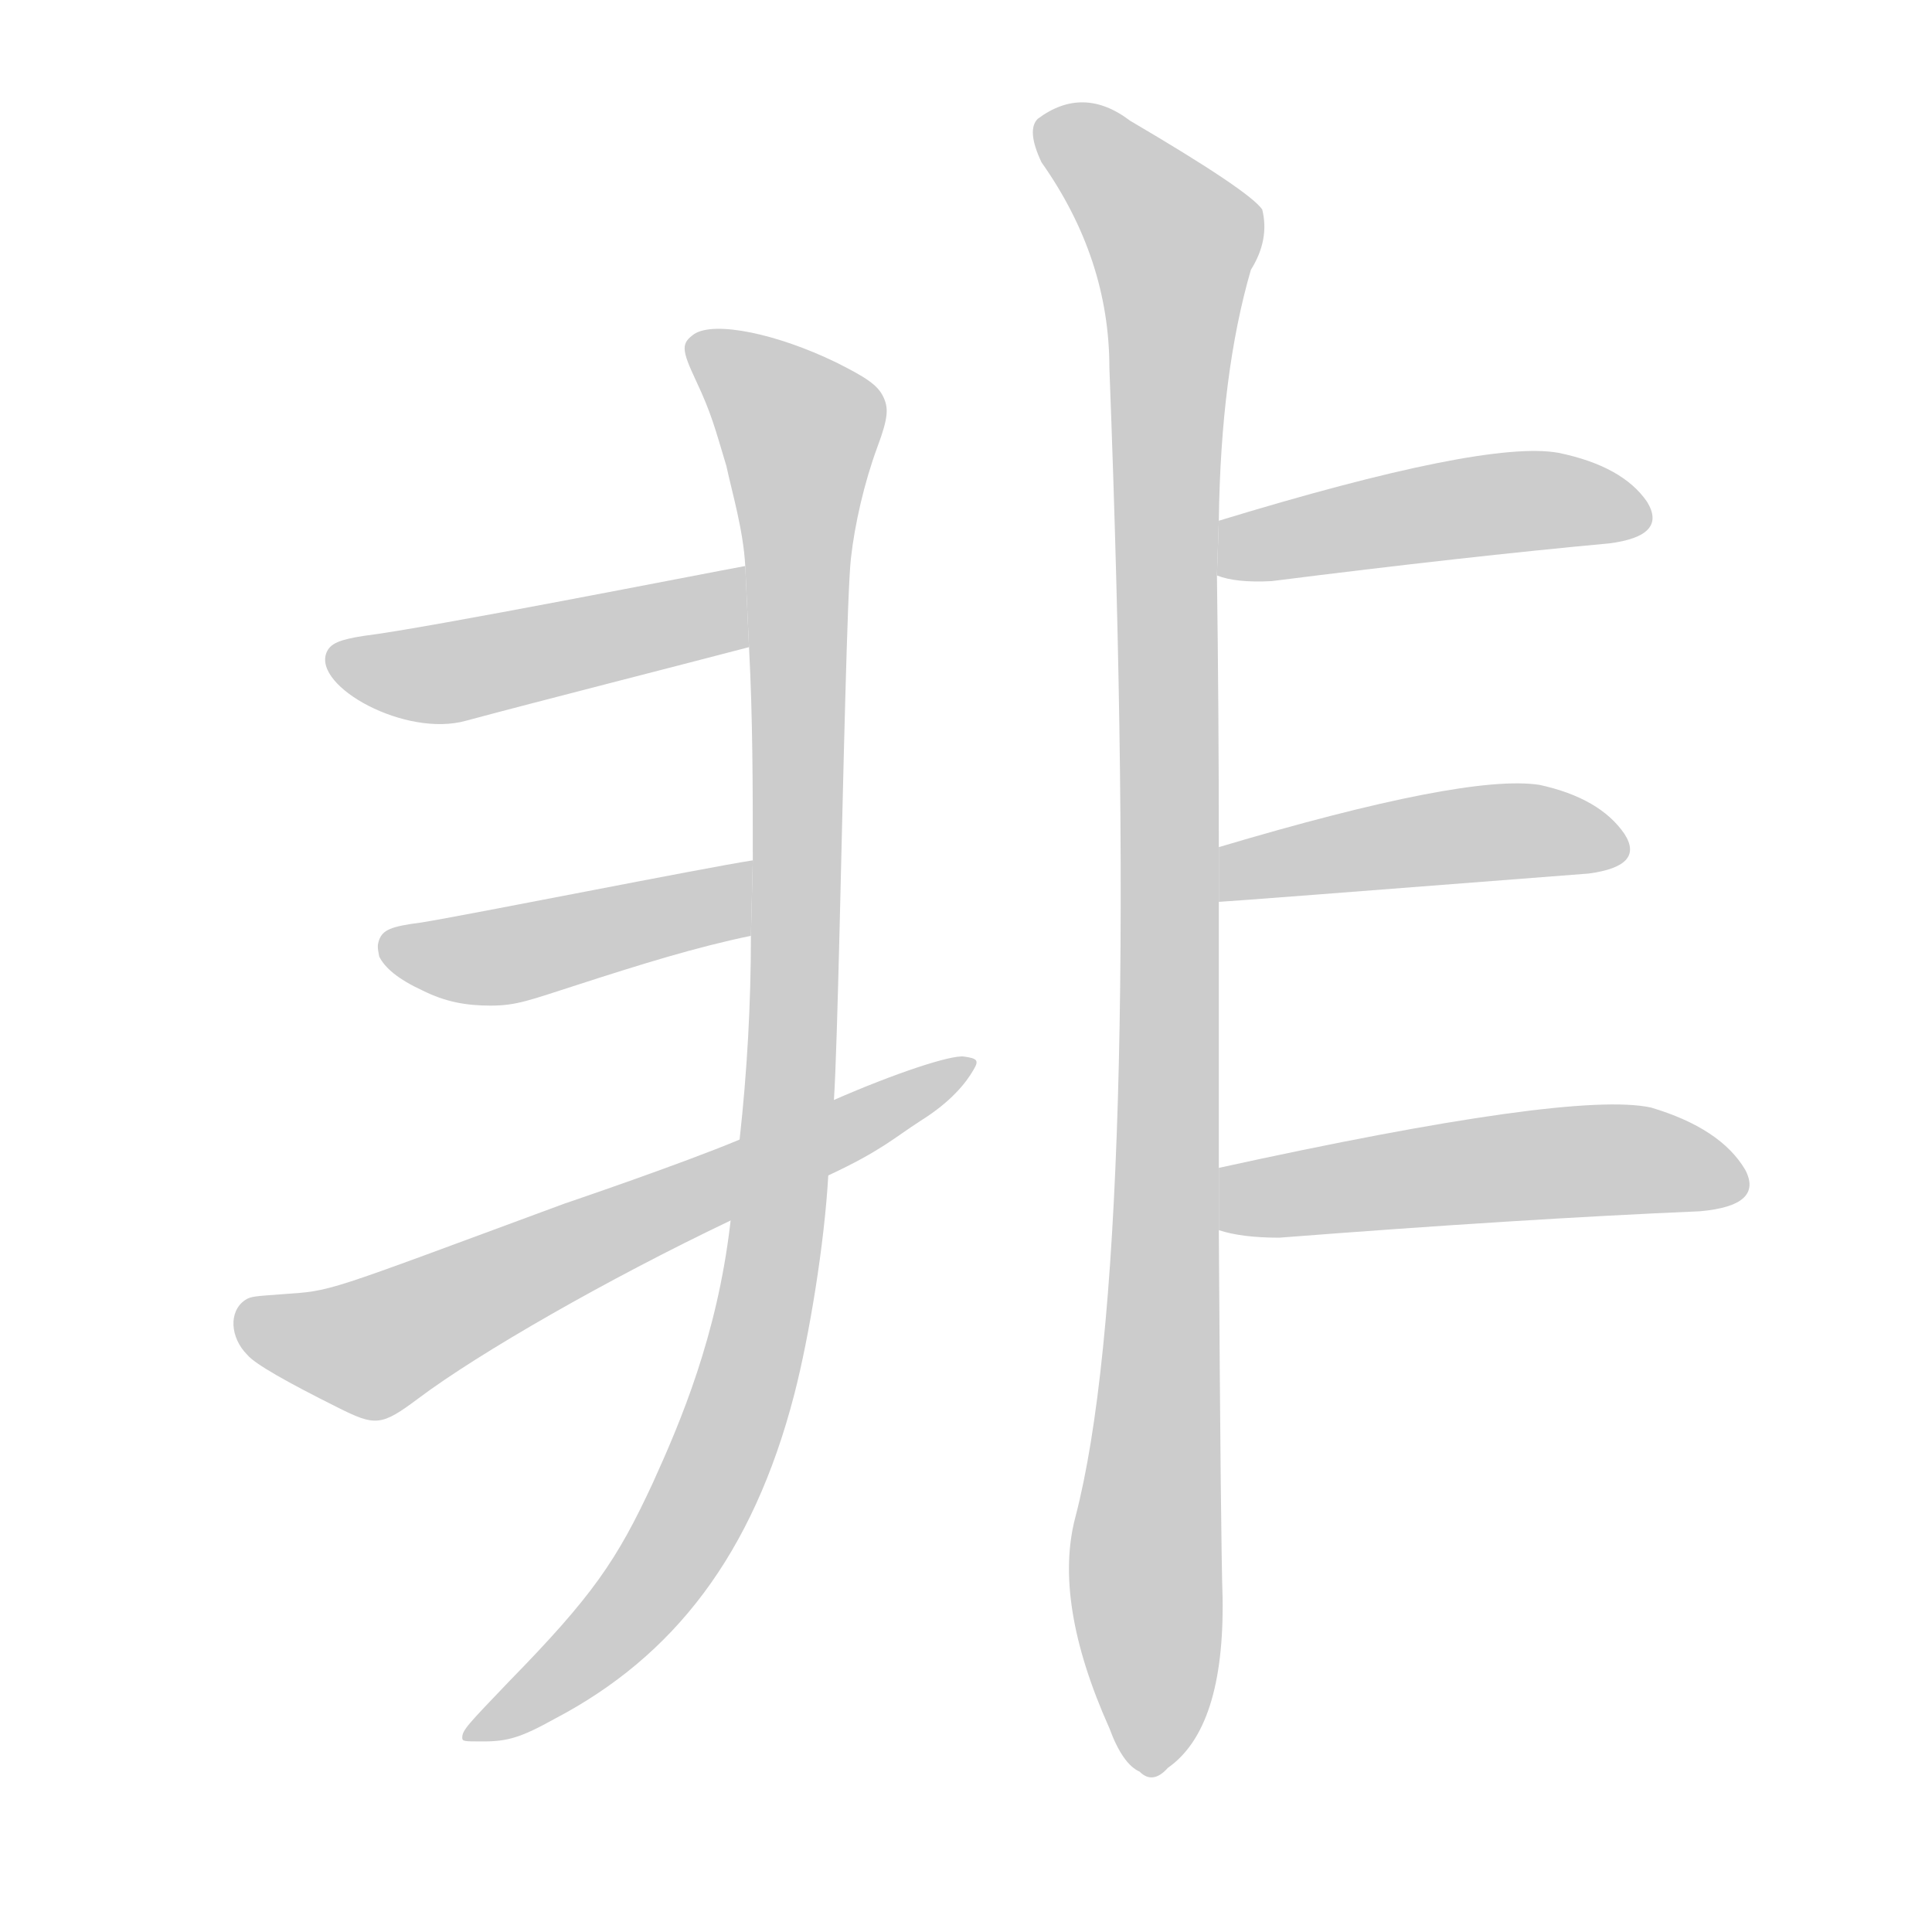 <!--
AnimCJK 2016-2018 Copyright Francois Mizessyn - https://github.com/parsimonhi/animCJK
Derived from:
    MakeMeAHanzi project - https://github.com/skishore/makemeahanzi
    Arphic PL KaitiM GB - https://apps.ubuntu.com/cat/applications/precise/fonts-arphic-gkai00mp/
    Arphic PL UKai - https://apps.ubuntu.com/cat/applications/fonts-arphic-ukai/
You can redistribute and/or modify this file under the terms of the Arphic Public License
as published by Arphic Technology Co., Ltd.
You should have received a copy of this license (the directory "APL") along with this file;
if not, see http://ftp.gnu.org/non-gnu/chinese-fonts-truetype/LICENSE.
-->
<svg id="z38750" class="acjk" version="1.1" viewBox="0 0 1024 1024" xmlns="http://www.w3.org/2000/svg" xmlns:xlink="http://www.w3.org/1999/xlink">
<style>
<![CDATA[
@keyframes z38750k {
	from {
		stroke:#c00;
		stroke-dashoffset:3334;
	}
	75% {
		stroke:#c00;
		stroke-dashoffset:0;
	}
	to {
		stroke:#000;
	}
}
#z38750 path[clip-path] {
	animation:z38750k 1s linear both;
	stroke-dasharray:3334;
	stroke-width:128;
	stroke-linecap:round;
	fill:none;
}
#z38750 path[clip-path="url(#z38750c1)"] {animation-delay:1s;}
#z38750 path[clip-path="url(#z38750c2)"] {animation-delay:2s;}
#z38750 path[clip-path="url(#z38750c3)"] {animation-delay:3s;}
#z38750 path[clip-path="url(#z38750c4)"] {animation-delay:4s;}
#z38750 path[clip-path="url(#z38750c5)"] {animation-delay:5s;}
#z38750 path[clip-path="url(#z38750c6)"] {animation-delay:6s;}
#z38750 path[clip-path="url(#z38750c7)"] {animation-delay:7s;}
#z38750 path[clip-path="url(#z38750c8)"] {animation-delay:8s;}
#z38750 path {fill:#ccc;}
]]>
</style>
<path id="z38750d1" d="M245 921C245 917 248 914 270 891C314 846 327 827 346 786C361 753 380 708 387 649L392 604C396 568 398 532 398 496L399 456C399 418 399 381 397 343L395 300C394 281 388 261 385 247C379 227 377 219 369 202C361 185 361 182 368 177C379 170 412 177 443 192C459 200 465 204 468 210C471 216 471 221 465 237C458 256 453 278 451 296C450 305 449 334 448 371C446 443 444 552 442 583L439 623C437 659 429 708 421 739C399 824 357 878 294 911C276 921 269 923 256 923C246 923 245 923 245 921 Z"/>
<path id="z38750d2" d="M397 343C355 354 288 371 247 382C215 391 166 364 173 346C175 341 180 339 193 337C226 333 373 304 395 300 Z"/>
<path id="z38750d3" d="M398 496C369 502 340 511 306 522C281 530 274 533 260 533C247 533 236 531 224 525C211 519 204 513 201 507C200 502 200 501 201 498C203 493 207 491 223 489C248 485 373 460 399 456 Z"/>
<path id="z38750d4" d="M387 647C322 678 254 717 222 741C202 756 199 756 179 746C153 733 135 723 131 718C122 709 121 695 130 689C133 687 136 687 149 686C177 684 169 686 299 638C299 638 361 617 392 604L442 583C474 569 504 559 511 560C518 561 519 562 516 567C512 574 504 584 488 594C474 603 467 610 439 623 Z"/>
<path id="z38750d5" d="M646 619Q646 556 646 478L646 449Q646 377 645 305L646 276Q647 198 663 143Q673 127 669 111Q662 101 599 64Q574 45 550 63Q544 69 552 86Q588 137 588 195Q606 666 570 804Q558 849 588 916Q595 935 604 939Q611 946 619 937Q649 916 648 847Q647 817 646 652L646 619 Z"/>
<path id="z38750d6" d="M645 305Q655 309 674 308Q777 295 853 288Q884 284 873 266Q860 247 826 240Q787 233 646 276L645 305 Z"/>
<path id="z38750d7" d="M646 478Q649 478 842 463Q872 459 861 442Q848 423 816 416Q777 410 646 449L646 478 Z"/>
<path id="z38750d8" d="M646 652Q658 656 678 656Q807 646 901 642Q935 639 925 620Q912 598 875 587Q833 578 646 619L646 652 Z"/>
<defs>
	<clipPath id="z38750c1"><use xlink:href="#z38750d1"/></clipPath>
	<clipPath id="z38750c2"><use xlink:href="#z38750d2"/></clipPath>
	<clipPath id="z38750c3"><use xlink:href="#z38750d3"/></clipPath>
	<clipPath id="z38750c4"><use xlink:href="#z38750d4"/></clipPath>
	<clipPath id="z38750c5"><use xlink:href="#z38750d5"/></clipPath>
	<clipPath id="z38750c6"><use xlink:href="#z38750d6"/></clipPath>
	<clipPath id="z38750c7"><use xlink:href="#z38750d7"/></clipPath>
	<clipPath id="z38750c8"><use xlink:href="#z38750d8"/></clipPath>
</defs>
<path pathLength="3333" clip-path="url(#z38750c1)" d="M369 185L430 241L412 663L369 815L252 919"/>
<path pathLength="3333" clip-path="url(#z38750c2)" d="M181 351L390 333"/>
<path pathLength="3333" clip-path="url(#z38750c3)" d="M210 502L393 483"/>
<path pathLength="3333" clip-path="url(#z38750c4)" d="M131 702L195 719L507 568"/>
<path pathLength="3333" clip-path="url(#z38750c5)" d="M554 67L626 133L606 936"/>
<path pathLength="3333" clip-path="url(#z38750c6)" d="M649 298L871 268"/>
<path pathLength="3333" clip-path="url(#z38750c7)" d="M653 470L781 442L859 448"/>
<path pathLength="3333" clip-path="url(#z38750c8)" d="M653 646L854 614L921 627"/>
</svg>
